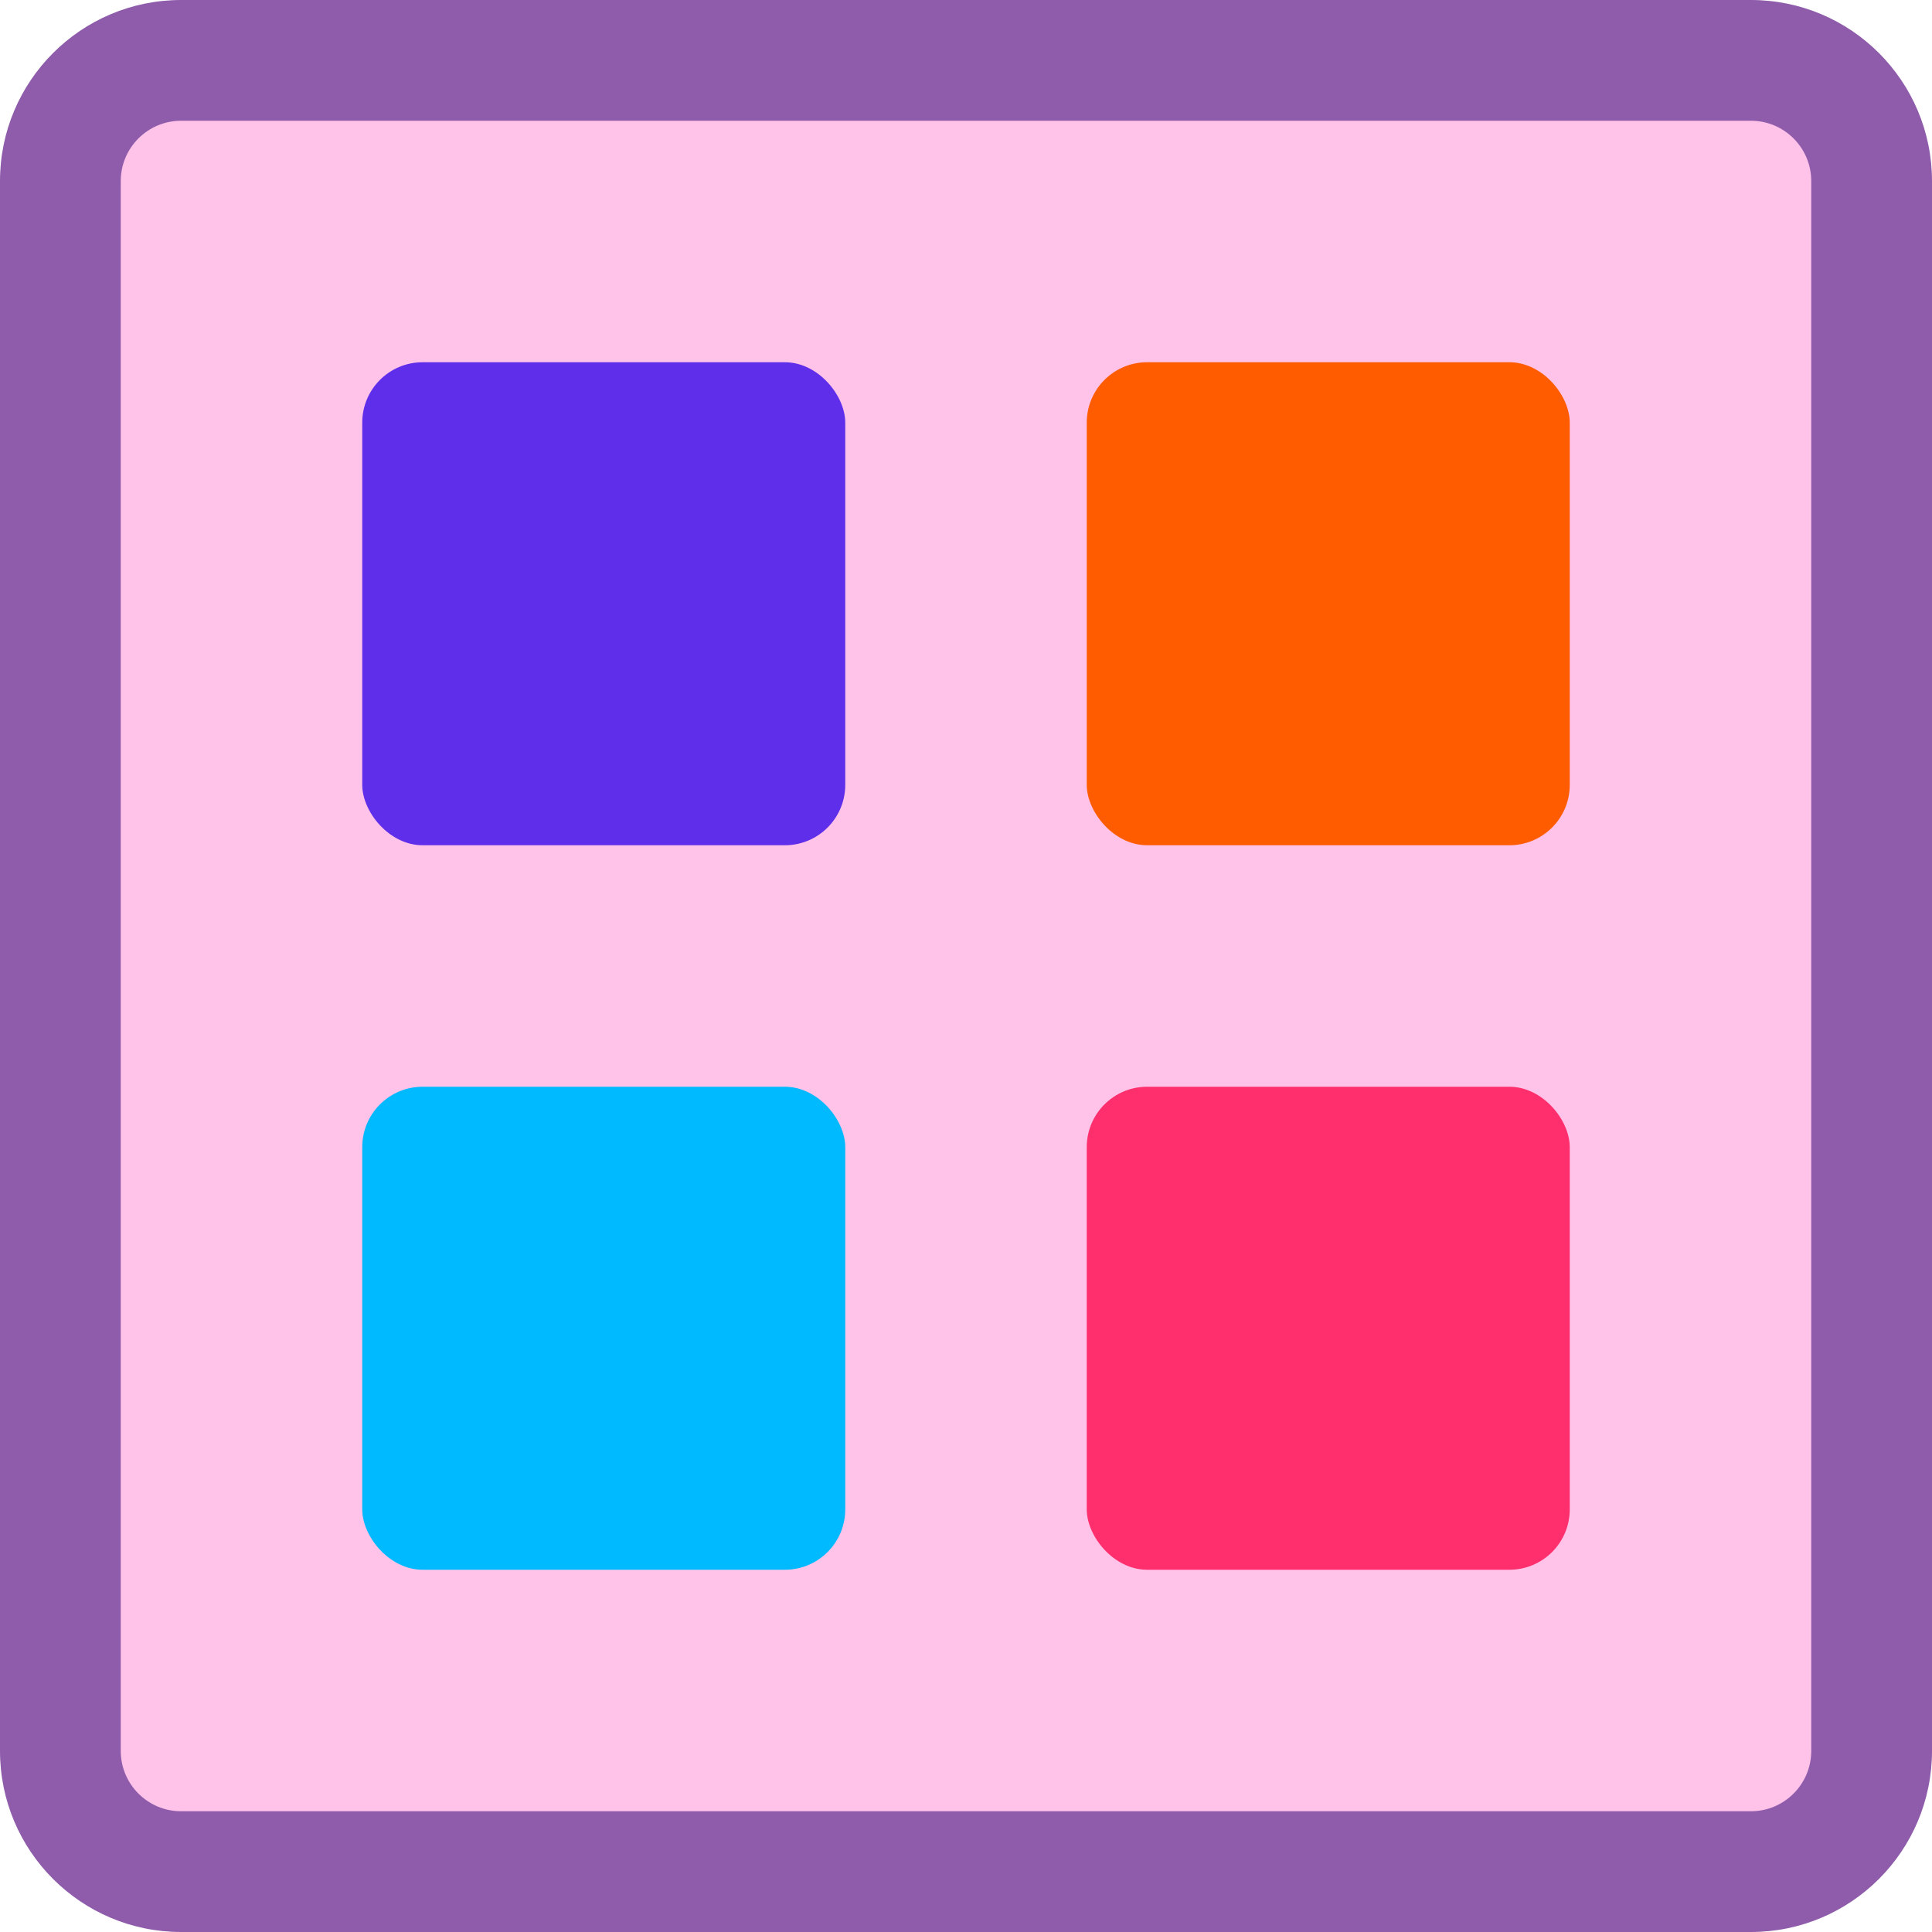 <?xml version="1.0" encoding="UTF-8"?>
<svg width="64px" height="64px" viewBox="0 0 64 64" version="1.1" xmlns="http://www.w3.org/2000/svg">
    <title>BlockParty Icon</title>
    <g id="BlockParty-Icon" stroke="none" stroke-width="1" fill="none" fill-rule="evenodd">
        <rect id="App-Background" fill="#FFC2E9" x="0" y="0" width="64" height="64" rx="8"></rect>
        <rect id="Block-1" fill="#5F2EEA" x="12" y="12" width="16" height="16" rx="2"></rect>
        <rect id="Block-2" fill="#FF5C00" x="36" y="12" width="16" height="16" rx="2"></rect>
        <rect id="Block-3" fill="#00BAFF" x="12" y="36" width="16" height="16" rx="2"></rect>
        <rect id="Block-4" fill="#FF2E6C" x="36" y="36" width="16" height="16" rx="2"></rect>
        <path d="M6,4 C4.895,4 4,4.895 4,6 L4,58 C4,59.105 4.895,60 6,60 L58,60 C59.105,60 60,59.105 60,58 L60,6 C60,4.895 59.105,4 58,4 L6,4 Z M6,0 L58,0 C61.314,-6.08718376e-16 64,2.686 64,6 L64,58 C64,61.314 61.314,64 58,64 L6,64 C2.686,64 4.05812251e-16,61.314 0,58 L0,6 C-4.05812251e-16,2.686 2.686,6.08718376e-16 6,0 Z" id="Frame" fill="#8E5CAA" fill-rule="nonzero"></path>
    </g>
</svg>